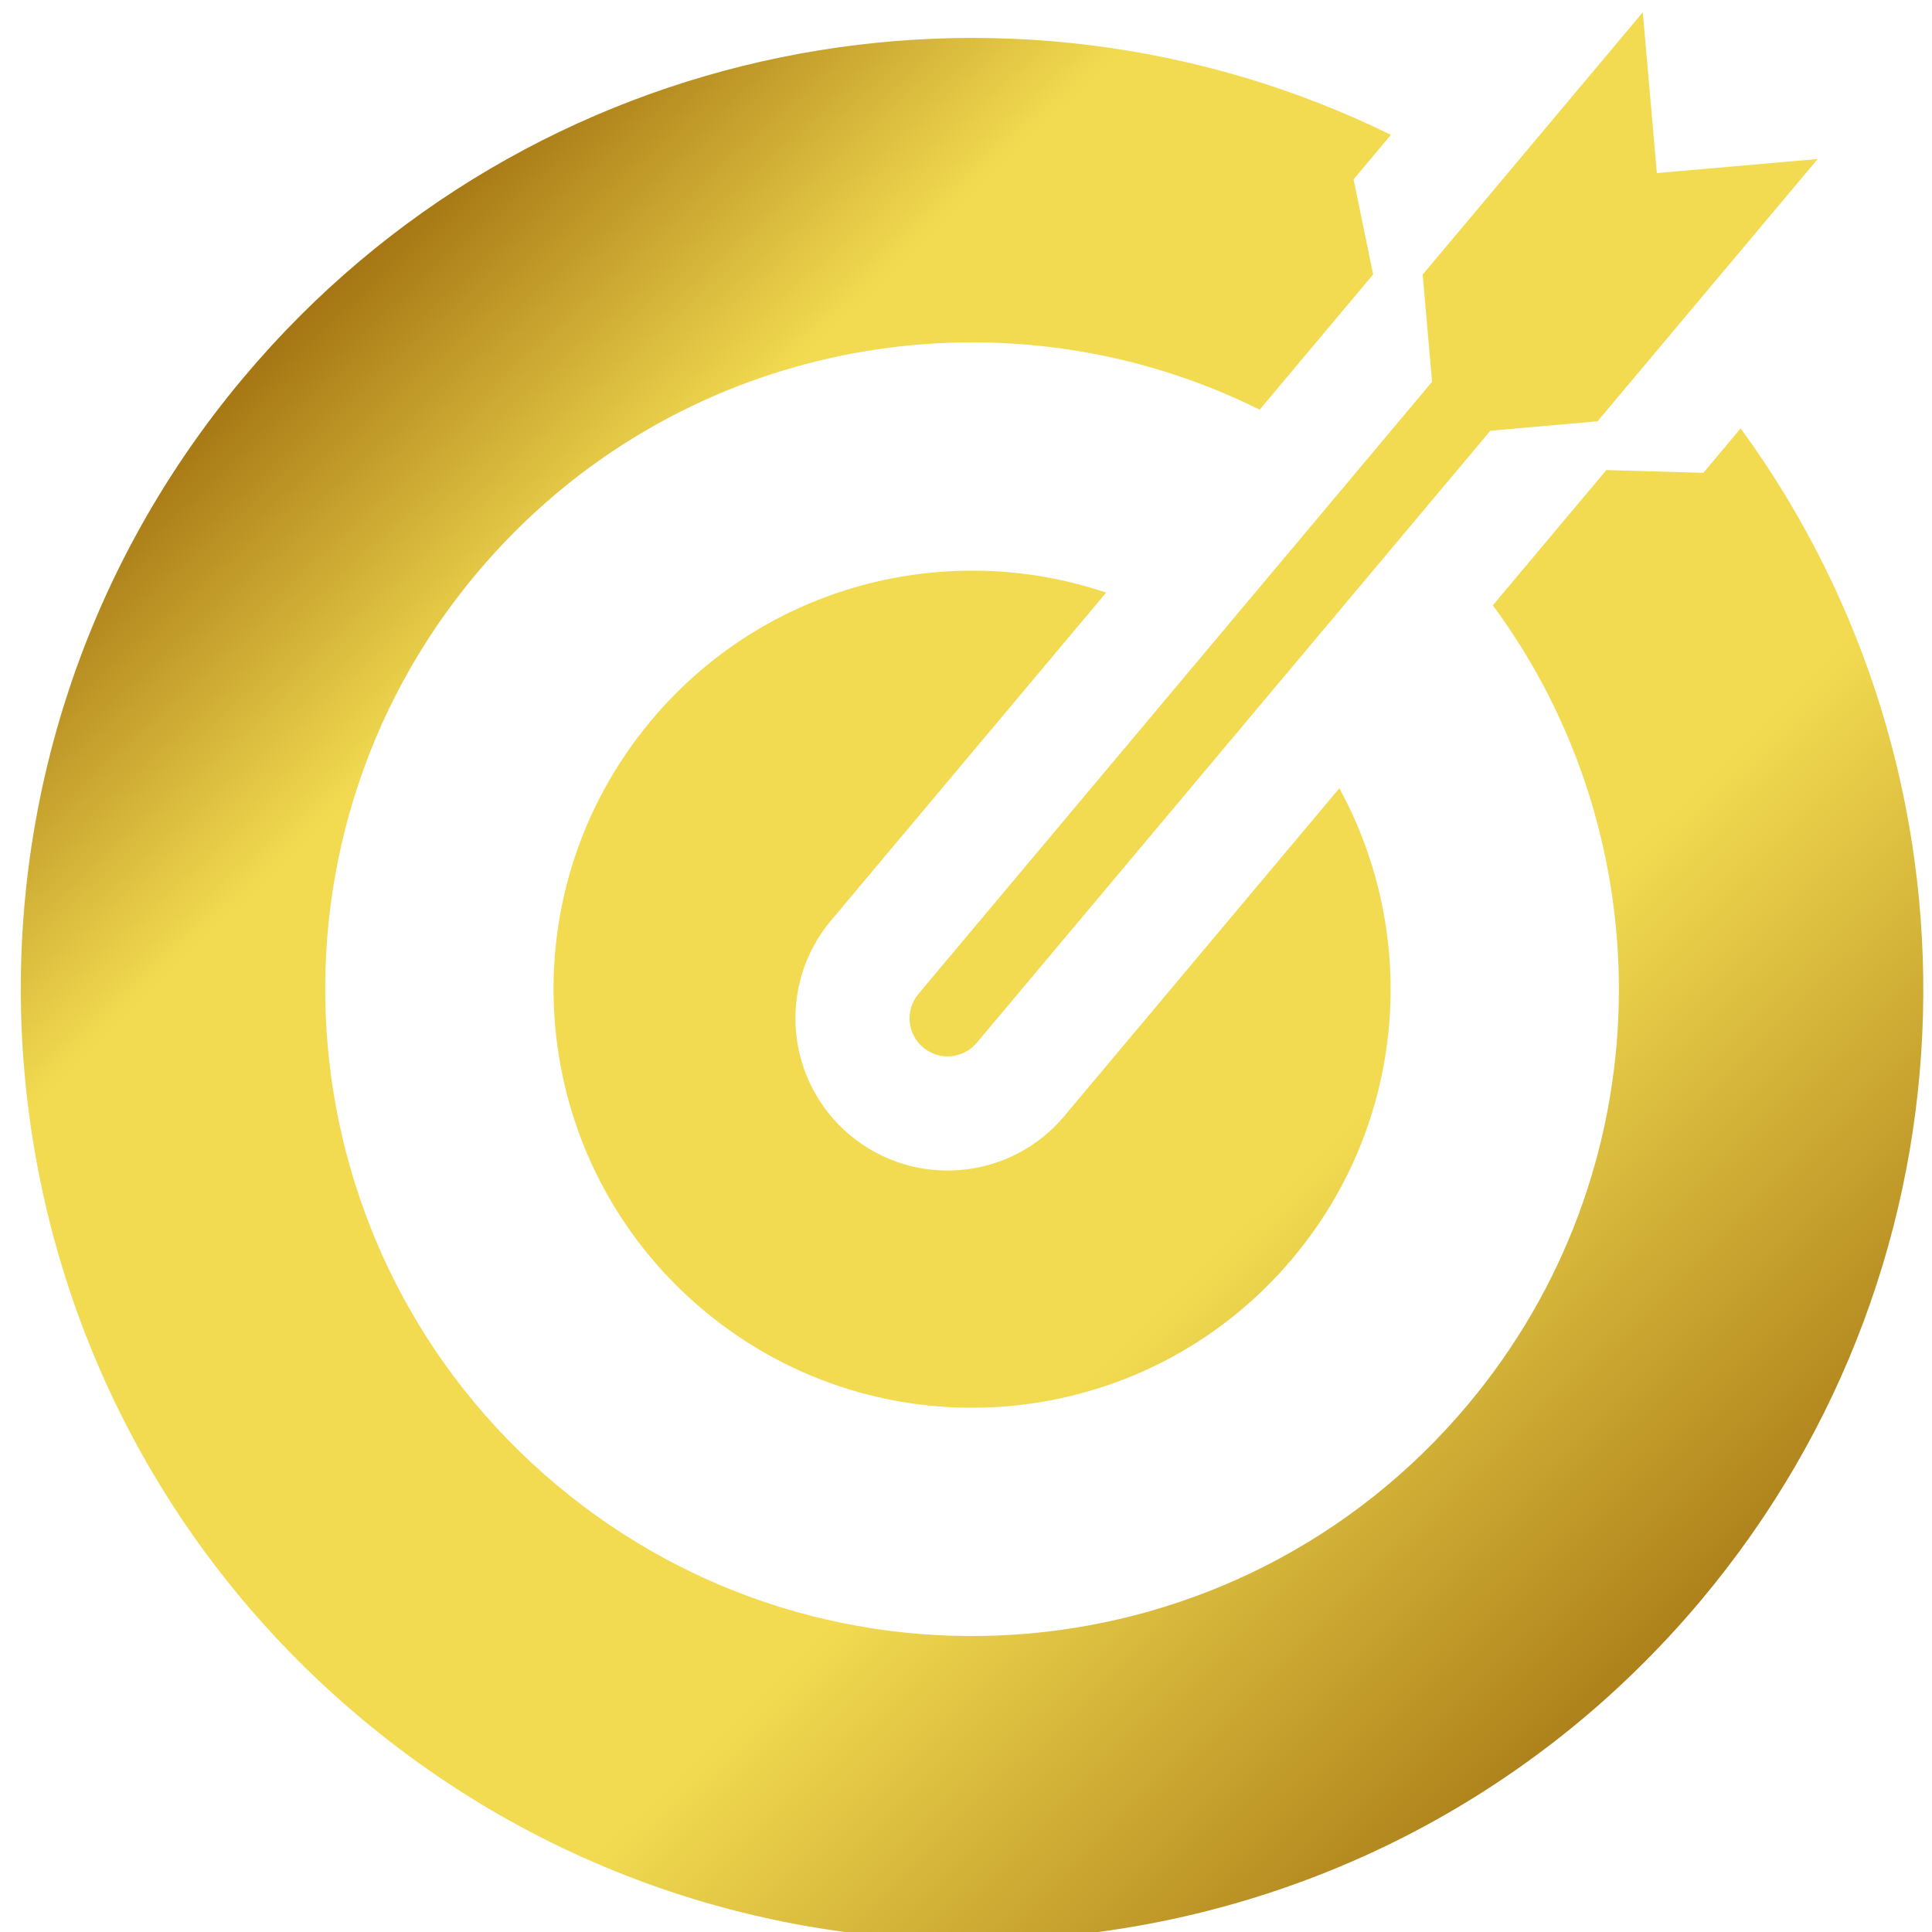 <svg width="46" height="46" viewBox="0 0 46 46" fill="none" xmlns="http://www.w3.org/2000/svg">
<path d="M39.114 0.292L39.449 4.121L43.278 3.786L38.037 10.031L35.485 10.255L23.256 24.829C22.934 25.212 22.363 25.262 21.98 24.94C21.596 24.619 21.546 24.047 21.868 23.664L34.097 9.09L33.873 6.538L39.114 0.292Z" fill="url(#paint0_linear_1034_2157)"/>
<path d="M5.795 8.994C12.63 0.847 23.981 -1.276 33.117 3.211L32.228 4.27L32.694 6.534L29.992 9.754C23.768 6.659 16.012 8.093 11.347 13.653C5.879 20.168 6.729 29.883 13.245 35.35C19.761 40.817 29.475 39.968 34.942 33.452C39.607 27.892 39.673 20.004 35.544 14.412L38.246 11.192L40.556 11.258L41.444 10.199C47.45 18.417 47.33 29.964 40.494 38.11C32.454 47.692 18.168 48.942 8.586 40.902C-0.996 32.862 -2.246 18.576 5.795 8.994Z" fill="url(#paint1_linear_1034_2157)"/>
<path d="M26.337 14.11C22.562 12.834 18.226 13.91 15.51 17.147C11.973 21.363 12.523 27.648 16.739 31.186C20.955 34.724 27.241 34.174 30.778 29.958C33.494 26.721 33.801 22.265 31.889 18.768L25.338 26.576C24.052 28.109 21.766 28.309 20.233 27.022C18.7 25.736 18.5 23.45 19.786 21.917L26.337 14.11Z" fill="url(#paint2_linear_1034_2157)"/>
<defs>
<linearGradient id="paint0_linear_1034_2157" x1="14.784" y1="-1.806" x2="50.264" y2="34.767" gradientUnits="userSpaceOnUse">
<stop stop-color="#99660A"/>
<stop offset="0.205" stop-color="#F2DB51"/>
<stop offset="0.639" stop-color="#F2DB51"/>
<stop offset="1" stop-color="#99660A"/>
</linearGradient>
<linearGradient id="paint1_linear_1034_2157" x1="14.784" y1="-1.806" x2="50.264" y2="34.767" gradientUnits="userSpaceOnUse">
<stop stop-color="#99660A"/>
<stop offset="0.205" stop-color="#F2DB51"/>
<stop offset="0.639" stop-color="#F2DB51"/>
<stop offset="1" stop-color="#99660A"/>
</linearGradient>
<linearGradient id="paint2_linear_1034_2157" x1="14.784" y1="-1.806" x2="50.264" y2="34.767" gradientUnits="userSpaceOnUse">
<stop stop-color="#99660A"/>
<stop offset="0.205" stop-color="#F2DB51"/>
<stop offset="0.639" stop-color="#F2DB51"/>
<stop offset="1" stop-color="#99660A"/>
</linearGradient>
</defs>
</svg>
